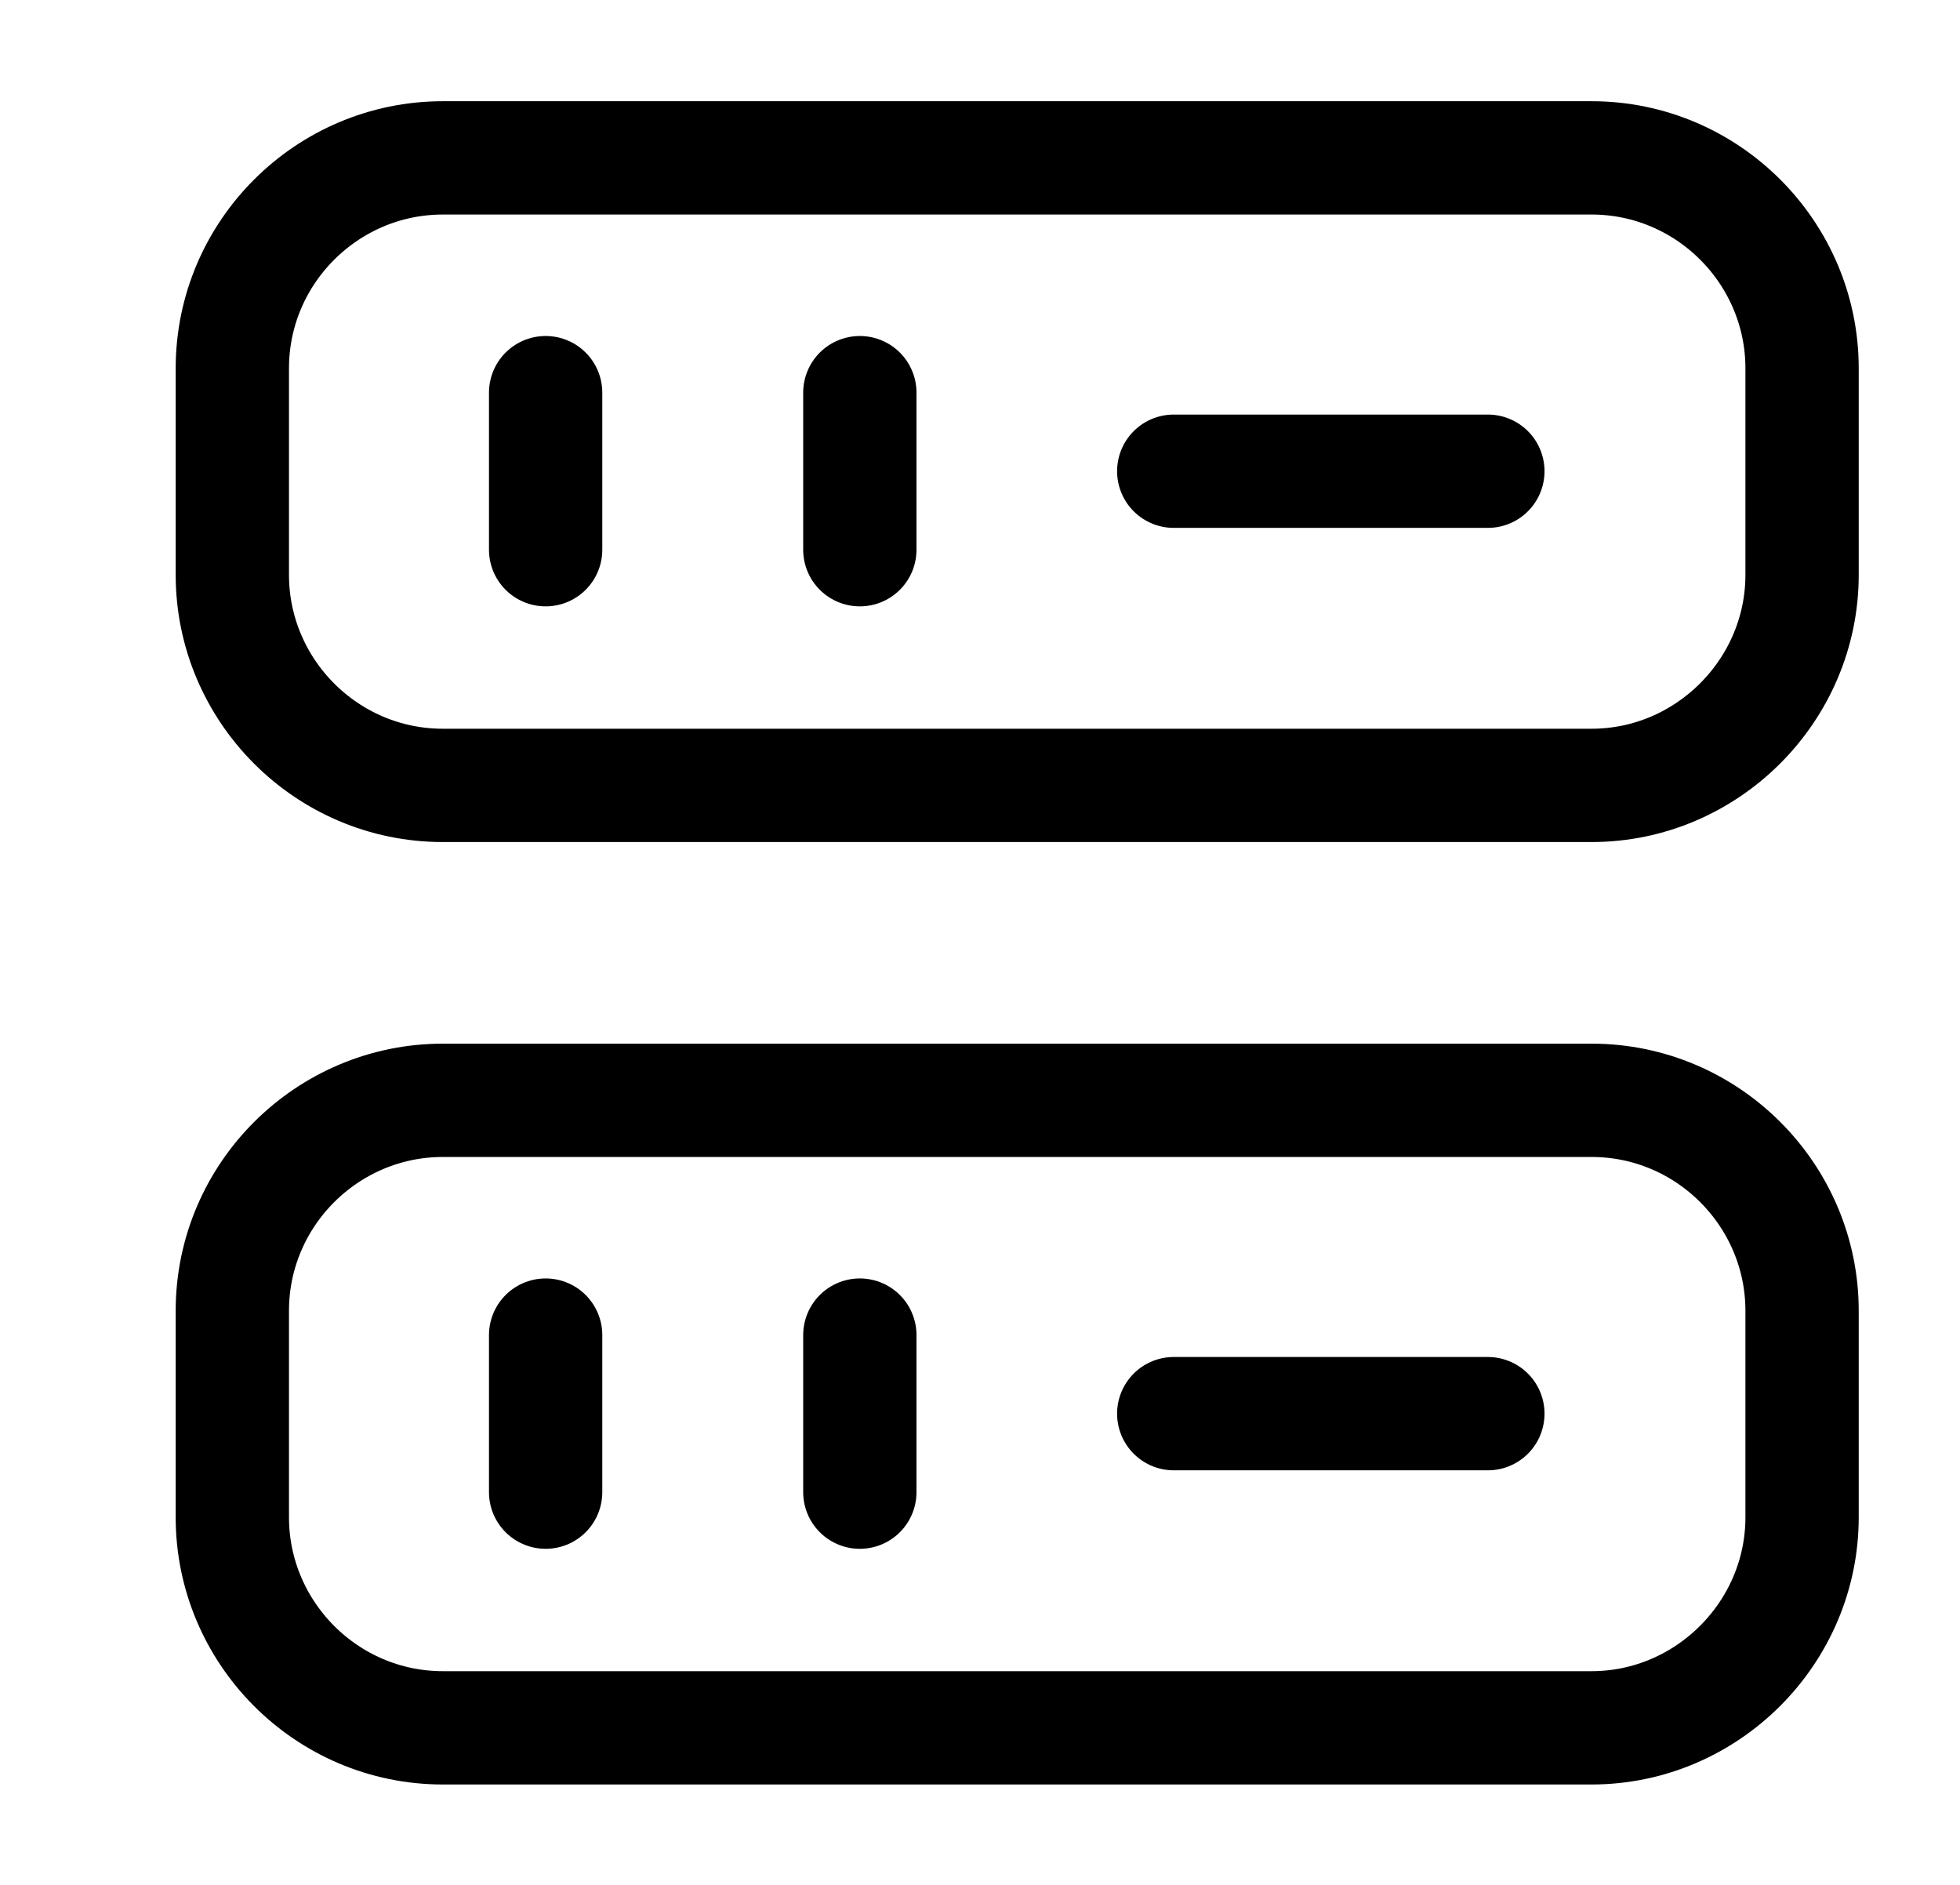 <svg width="26" height="25" viewBox="0 0 26 25" fill="none" xmlns="http://www.w3.org/2000/svg">
<path d="M21.113 10.417H5.874C4.332 10.417 3.082 9.156 3.082 7.625V4.885C3.082 3.344 4.342 2.094 5.874 2.094H21.113C22.655 2.094 23.905 3.354 23.905 4.885V7.625C23.905 9.156 22.645 10.417 21.113 10.417Z" stroke="black" stroke-width="1.503" stroke-linecap="round" stroke-linejoin="round"/>
<path d="M21.113 22.917H5.874C4.332 22.917 3.082 21.656 3.082 20.125V17.385C3.082 15.844 4.342 14.594 5.874 14.594H21.113C22.655 14.594 23.905 15.854 23.905 17.385V20.125C23.905 21.656 22.645 22.917 21.113 22.917Z" stroke="black" stroke-width="1.503" stroke-linecap="round" stroke-linejoin="round"/>
<path d="M7.238 5.208V7.291" stroke="black" stroke-width="1.503" stroke-linecap="round" stroke-linejoin="round"/>
<path d="M11.406 5.208V7.291" stroke="black" stroke-width="1.503" stroke-linecap="round" stroke-linejoin="round"/>
<path d="M7.238 17.708V19.791" stroke="black" stroke-width="1.503" stroke-linecap="round" stroke-linejoin="round"/>
<path d="M11.406 17.708V19.791" stroke="black" stroke-width="1.503" stroke-linecap="round" stroke-linejoin="round"/>
<path d="M15.57 6.25H19.737" stroke="black" stroke-width="1.503" stroke-linecap="round" stroke-linejoin="round"/>
<path d="M15.57 18.75H19.737" stroke="black" stroke-width="1.503" stroke-linecap="round" stroke-linejoin="round"/>
</svg>
